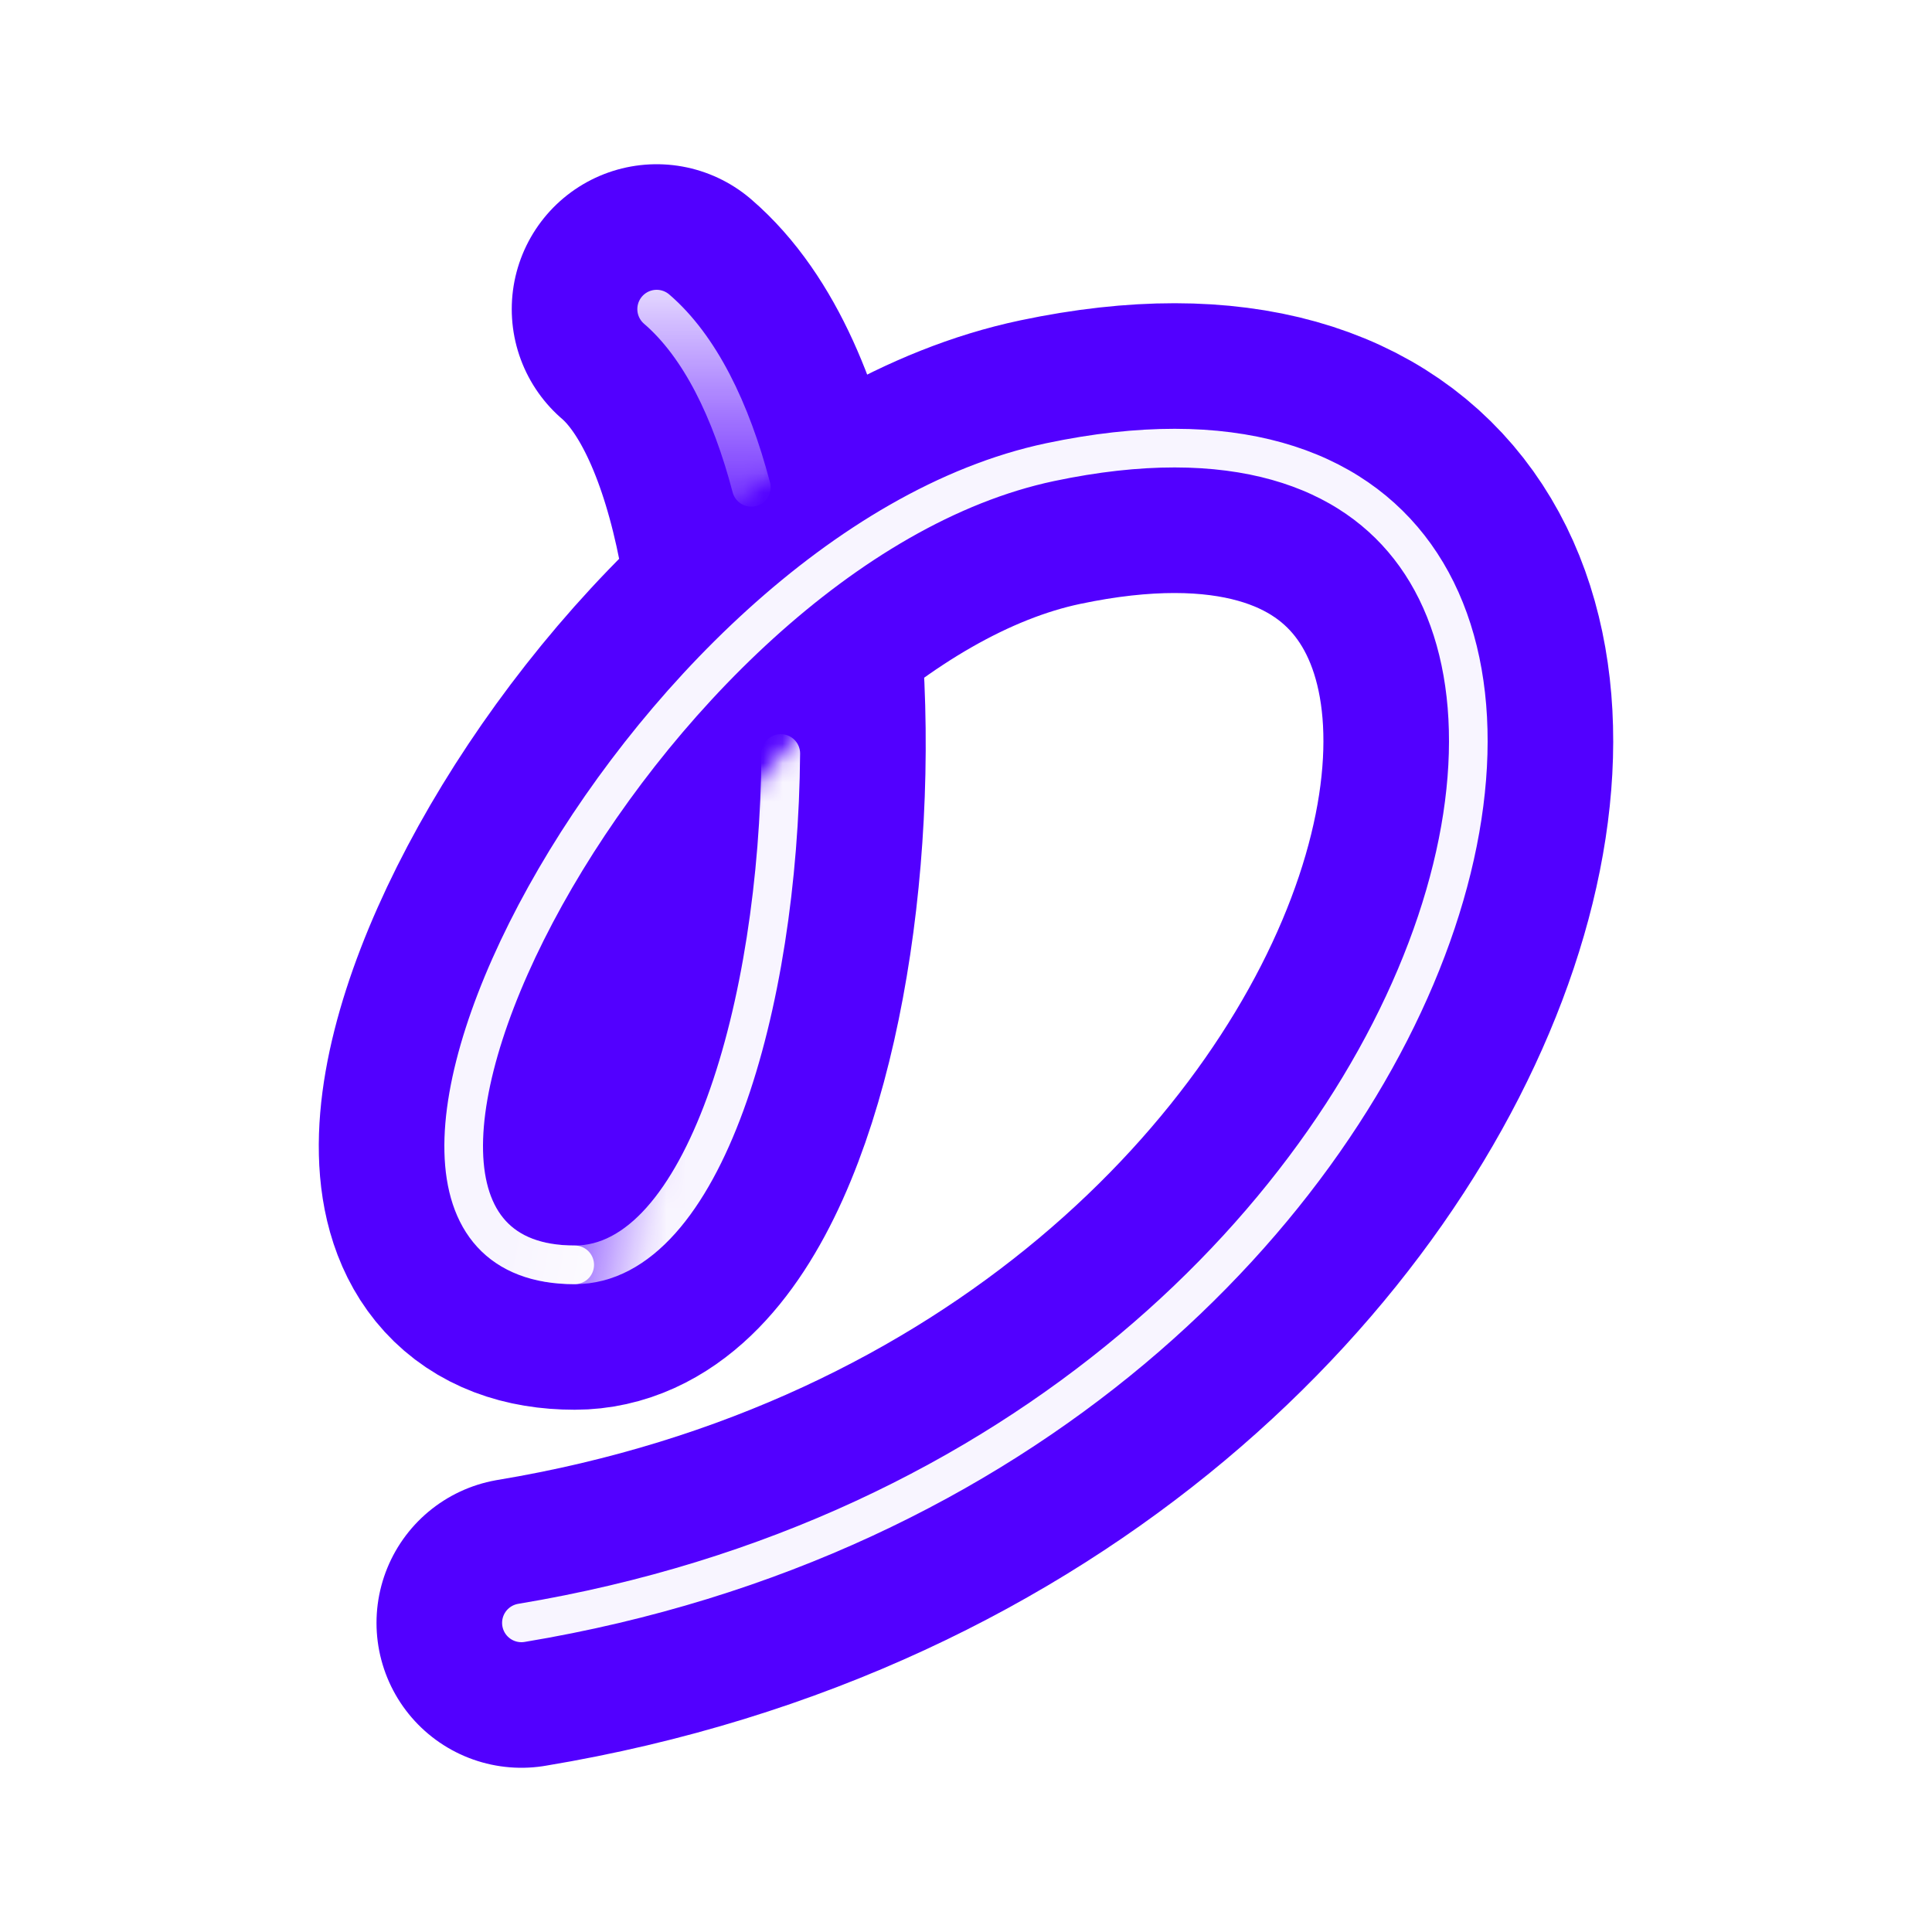 <svg width="100" height="100" viewBox="0 0 100 100" fill="none" xmlns="http://www.w3.org/2000/svg">
<path d="M33.988 16C44.597 25.116 41.301 65.468 29.747 65.468C14.089 65.468 33.142 28.399 54.355 23.921C91.874 16 79.268 75.313 26.988 84" stroke="#5200FF" stroke-width="15" stroke-linecap="round"/>
<path fill-rule="evenodd" clip-rule="evenodd" d="M29.695 12.311C31.733 9.94 35.306 9.67 37.677 11.707C40.683 14.29 42.613 18.068 43.855 22.022C46.785 20.356 49.916 19.073 53.186 18.383C63.84 16.134 72.804 18.379 77.863 25.452C82.621 32.105 82.508 41.181 79.713 49.529C74.027 66.513 56.045 84.909 27.916 89.584C24.832 90.096 21.917 88.012 21.404 84.928C20.892 81.844 22.976 78.929 26.06 78.416C50.211 74.403 64.671 58.8 68.979 45.935C71.18 39.36 70.452 34.55 68.655 32.038C67.159 29.946 63.63 27.748 55.525 29.459C52.432 30.112 49.159 31.755 45.945 34.182C46.158 37.65 46.106 41.202 45.819 44.626C45.316 50.621 44.057 56.637 41.937 61.345C40.045 65.545 36.297 71.128 29.747 71.128C26.643 71.128 23.538 70.172 21.264 67.689C19.088 65.313 18.406 62.329 18.345 59.741C18.225 54.713 20.358 48.881 23.276 43.626C25.977 38.762 29.683 33.795 34.035 29.543C33.984 29.25 33.93 28.96 33.873 28.674C32.941 23.961 31.475 21.303 30.299 20.293C27.928 18.255 27.658 14.682 29.695 12.311ZM34.084 47.556C33.766 48.079 33.462 48.602 33.173 49.122C30.634 53.694 29.613 57.409 29.662 59.472C29.664 59.558 29.668 59.637 29.672 59.707C29.997 59.45 30.707 58.711 31.615 56.696C32.669 54.356 33.531 51.184 34.084 47.556ZM29.224 59.761C29.224 59.761 29.23 59.763 29.241 59.767C29.229 59.764 29.223 59.762 29.224 59.761ZM29.768 60.262C29.768 60.262 29.766 60.258 29.763 60.25C29.767 60.258 29.768 60.262 29.768 60.262Z" fill="#5200FF"/>
<mask id="mask0" mask-type="alpha" maskUnits="userSpaceOnUse" x="25" y="29" width="31" height="46">
<path d="M55.525 29.459C52.432 30.112 49.159 31.755 45.945 34.182C43.804 35.571 38.435 40.189 34.083 47.556C33.766 48.079 33.462 48.602 33.172 49.122C31.215 51.45 27.052 57.871 26.06 64.938C24.82 73.771 32.467 78.253 43.409 69.288C52.163 62.116 55.134 39.747 55.525 29.459Z" fill="url(#paint0_linear)"/>
</mask>
<g mask="url(#mask0)">
<g filter="url(#filter0_f)">
<path d="M33.988 16C36.218 17.917 37.834 21.214 38.888 25.226M26.988 84C79.268 75.313 91.874 16 54.355 23.921C33.142 28.399 14.089 65.468 29.747 65.468C36.399 65.468 40.314 52.09 40.413 39" stroke="white" stroke-opacity="0.96" stroke-width="2" stroke-linecap="round"/>
</g>
</g>
<mask id="mask1" mask-type="alpha" maskUnits="userSpaceOnUse" x="18" y="17" width="64" height="73">
<path fill-rule="evenodd" clip-rule="evenodd" d="M43.855 22.022C46.785 20.356 49.916 19.073 53.186 18.383C63.84 16.134 72.804 18.379 77.863 25.452C82.621 32.105 82.508 41.181 79.713 49.529C74.027 66.513 56.045 84.909 27.916 89.584C24.832 90.096 21.917 88.011 21.404 84.928C20.892 81.844 22.976 78.929 26.06 78.416C50.211 74.403 64.671 58.8 68.979 45.935C71.18 39.36 70.452 34.55 68.655 32.038C67.159 29.946 63.63 27.748 55.525 29.459C52.432 30.112 49.159 31.755 45.945 34.182C46.158 37.65 46.106 41.202 45.819 44.626C45.316 50.621 44.057 56.637 41.937 61.345C40.045 65.545 36.297 71.128 29.747 71.128C26.643 71.128 23.538 70.172 21.264 67.689C19.088 65.313 18.406 62.329 18.345 59.74C18.225 54.713 20.358 48.881 23.276 43.626C25.977 38.762 29.683 33.795 34.035 29.543C35.174 28.429 40.924 23.688 43.855 22.022ZM34.084 47.556C33.766 48.079 33.462 48.601 33.173 49.122C30.634 53.694 29.613 57.409 29.662 59.472C29.664 59.558 29.668 59.637 29.672 59.707C29.997 59.45 30.707 58.711 31.615 56.696C32.669 54.356 33.531 51.184 34.084 47.556ZM29.224 59.761C29.224 59.761 29.23 59.763 29.241 59.767C29.229 59.764 29.224 59.761 29.224 59.761Z" fill="#7800F0"/>
</mask>
<g mask="url(#mask1)">
<g filter="url(#filter1_f)">
<path d="M29.747 65.468C14.089 65.468 33.142 28.399 54.355 23.921C91.874 16 79.268 75.313 26.988 84" stroke="white" stroke-opacity="0.96" stroke-width="2" stroke-linecap="round"/>
</g>
</g>
<mask id="mask2" mask-type="alpha" maskUnits="userSpaceOnUse" x="24" y="3" width="20" height="27">
<path d="M34.035 29.543C35.174 28.429 40.924 23.688 43.855 22.022C43.855 12.641 43.034 3.079 33.363 4.057C23.693 5.035 18.19 26.668 34.035 29.543Z" fill="url(#paint1_linear)"/>
</mask>
<g mask="url(#mask2)">
<g filter="url(#filter2_f)">
<path d="M33.988 16C36.218 17.917 37.834 21.214 38.888 25.226M26.988 84C79.268 75.313 91.874 16 54.355 23.921C33.142 28.399 14.089 65.468 29.747 65.468C36.399 65.468 40.314 52.09 40.413 39" stroke="white" stroke-opacity="0.96" stroke-width="2" stroke-linecap="round"/>
</g>
</g>
<defs>
<filter id="filter0_f" x="18" y="10" width="64" height="80" filterUnits="userSpaceOnUse" color-interpolation-filters="sRGB">
<feFlood flood-opacity="0" result="BackgroundImageFix"/>
<feBlend mode="normal" in="SourceGraphic" in2="BackgroundImageFix" result="shape"/>
<feGaussianBlur stdDeviation="2.5" result="effect1_foregroundBlur"/>
</filter>
<filter id="filter1_f" x="18" y="17.196" width="64" height="72.804" filterUnits="userSpaceOnUse" color-interpolation-filters="sRGB">
<feFlood flood-opacity="0" result="BackgroundImageFix"/>
<feBlend mode="normal" in="SourceGraphic" in2="BackgroundImageFix" result="shape"/>
<feGaussianBlur stdDeviation="2.5" result="effect1_foregroundBlur"/>
</filter>
<filter id="filter2_f" x="18" y="10" width="64" height="80" filterUnits="userSpaceOnUse" color-interpolation-filters="sRGB">
<feFlood flood-opacity="0" result="BackgroundImageFix"/>
<feBlend mode="normal" in="SourceGraphic" in2="BackgroundImageFix" result="shape"/>
<feGaussianBlur stdDeviation="2.5" result="effect1_foregroundBlur"/>
</filter>
<linearGradient id="paint0_linear" x1="33.398" y1="68.345" x2="25.928" y2="66.983" gradientUnits="userSpaceOnUse">
<stop stop-color="#C4C4C4"/>
<stop offset="1" stop-color="#C4C4C4" stop-opacity="0"/>
</linearGradient>
<linearGradient id="paint1_linear" x1="33.951" y1="12.931" x2="33.951" y2="29.543" gradientUnits="userSpaceOnUse">
<stop stop-color="#C4C4C4"/>
<stop offset="1" stop-color="#C4C4C4" stop-opacity="0"/>
</linearGradient>
</defs>
</svg>
